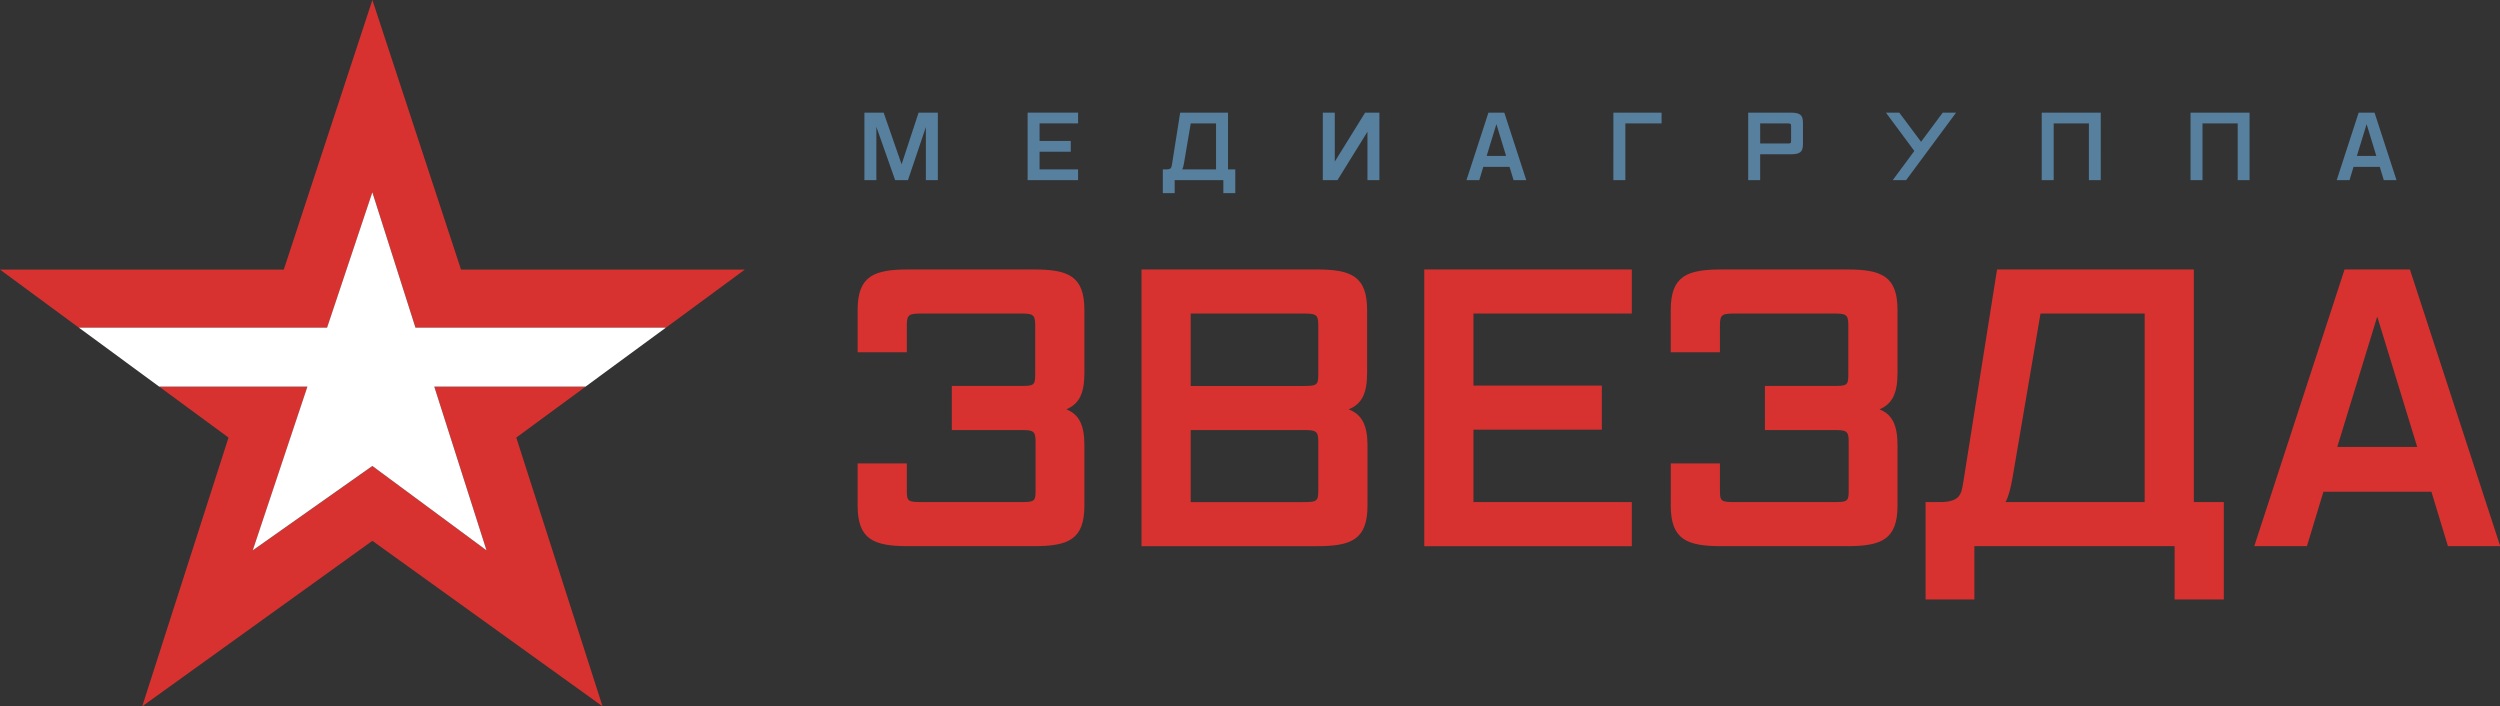 <?xml version="1.0" encoding="UTF-8"?>
<svg id="svg31" width="800" height="226.01" version="1.1" viewBox="0 0 800 226.01" xmlns="http://www.w3.org/2000/svg" xmlns:cc="http://creativecommons.org/ns#" xmlns:dc="http://purl.org/dc/elements/1.1/" xmlns:rdf="http://www.w3.org/1999/02/22-rdf-syntax-ns#">
 <rect x="0" y="0" width="800" height="226.01" fill="#333333" stroke="none"/>
<!-- Generator: Sketch 43.1 (39012) - http://www.bohemiancoding.com/sketch -->
 <title id="title2">Медиагруппа ЗВЕЗДА гор</title>
 <desc id="desc4">Created with Sketch.</desc>
 <g id="g1015" transform="matrix(3.509 0 0 3.509 -1.872 -2.7)" fill="#57809f" fill-rule="evenodd">
  <path id="Fill-114" d="m80.453 17.196h-1.09v-6.154h1.754l1.637 4.714 1.55-4.714h1.754v6.154h-1.09v-4.841l-1.635 4.841h-1.167l-1.713-4.859z"/>
  <path id="Fill-115" d="m95.337 13.624h2.844v0.982h-2.844v1.61h3.51v0.98h-4.6v-6.154h4.6v0.98h-3.51z"/>
  <path id="Fill-116" d="m111.43 16.216v-4.194h-2.308l-0.622 3.666c-0.041 0.246-0.093 0.417-0.152 0.528zm1.754 2.165h-1.089v-1.185h-4.438v1.185h-1.082v-2.165h0.314c0.213 0 0.349-0.026 0.417-0.127 0.07-0.102 0.07-0.137 0.103-0.309l0.75-4.739h4.362v5.174h0.664z"/>
  <path id="Fill-118" transform="translate(77.77 10.355)" d="m47.467 6.841v-4.415l-2.733 4.415h-1.337v-6.154h1.09v4.467l2.768-4.467h1.302v6.154z"/>
  <path id="Fill-120" d="m137.88 14.988-0.885-2.899-0.887 2.899zm1.84 2.208h-1.158l-0.367-1.209h-2.393l-0.366 1.209h-1.168l2.002-6.154h1.448z"/>
  <path id="Fill-122" transform="translate(77.77 10.355)" d="m69.894 0.686h4.395v0.98h-3.304v5.174h-1.09z"/>
  <path id="Fill-124" d="m163.87 12.278c0-0.239-0.051-0.256-0.357-0.256h-2.462v1.833h2.462c0.331 0 0.357-0.018 0.357-0.247zm-2.82 4.919h-1.09v-6.154h3.867c0.817 0 1.125 0.178 1.125 0.903v1.987c0 0.724-0.308 0.904-1.125 0.904h-2.776z"/>
  <path id="Fill-126" transform="translate(77.77 10.355)" d="m96.59 6.841h-1.218l1.967-2.66-2.59-3.495h1.218l1.986 2.66 1.976-2.66h1.218z"/>
  <path id="Fill-128" transform="translate(77.77 10.355)" d="m114.34 6.841h-1.082v-5.174h-3.21v5.174h-1.09v-6.154h5.383z"/>
  <path id="Fill-130" transform="translate(77.77 10.355)" d="m127.91 6.841h-1.082v-5.174h-3.21v5.174h-1.09v-6.154h5.383z"/>
  <path id="Fill-132" d="m217.24 14.988-0.885-2.899-0.887 2.899zm1.84 2.208h-1.158l-0.367-1.209h-2.393l-0.366 1.209h-1.168l2.002-6.154h1.448z"/>
 </g>
 <g id="g1025" transform="scale(3.509)" fill="#d73230" fill-rule="evenodd">
  <path id="Fill-112" d="m37.892 29.886h22.83l7.198-5.3h-25.877l-8.083-24.587-8.08 24.587h-25.879l7.198 5.3h22.633l4.128-12.347z"/>
  <path id="Fill-113" d="m20.84 39.903-7.87 24.509 20.988-15.093 20.99 15.093-7.868-24.509 6.326-4.645h-13.8l4.764 14.932-10.411-7.694-10.906 7.694 4.986-14.932h-13.525z"/>
  <path id="Fill-134" d="m82.837 49.807c-3.154 0-4.627-0.594-4.627-3.704v-3.845h4.486v2.516c0 0.978 0.141 1.013 1.473 1.013h8.833c1.296 0 1.436-0.035 1.436-1.013v-4.509c0-1.013-0.245-1.048-1.436-1.048h-6.203v-4.019h6.169c1.296 0 1.436-0.035 1.436-1.013v-4.544c0-1.013-0.245-1.048-1.436-1.048h-8.798c-1.226 0-1.473 0.035-1.473 1.048v2.482h-4.486v-3.845c0-3.11 1.473-3.704 4.627-3.704h11.426c3.155 0 4.627 0.594 4.627 3.704v5.732c0 1.888-0.49 2.831-1.646 3.32 1.157 0.455 1.646 1.432 1.646 3.285v5.488c0 3.11-1.471 3.704-4.627 3.704z"/>
  <path id="Fill-136" d="m120.22 40.266c0-1.013-0.245-1.049-1.473-1.049h-10.163v6.572h10.163c1.297 0 1.473-0.035 1.473-1.015zm0-10.624c0-1.015-0.245-1.049-1.473-1.049h-10.163v6.607h10.163c1.297 0 1.473-0.036 1.473-1.013zm-16.123 20.166v-25.235h15.948c3.155 0 4.627 0.594 4.627 3.704v5.734c0 1.886-0.491 2.83-1.683 3.32 1.191 0.454 1.718 1.432 1.718 3.285v5.486c0 3.112-1.471 3.706-4.627 3.706z"/>
  <path id="Fill-138" d="m134.37 39.183v6.605h14.44v4.019h-18.926v-25.233h18.926v4.019h-14.44v6.57h11.707v4.019z"/>
  <path id="Fill-140" d="m156.99 49.807c-3.154 0-4.627-0.594-4.627-3.704v-3.845h4.486v2.516c0 0.978 0.141 1.013 1.473 1.013h8.833c1.296 0 1.436-0.035 1.436-1.013v-4.509c0-1.013-0.245-1.048-1.436-1.048h-6.205v-4.019h6.17c1.296 0 1.436-0.035 1.436-1.013v-4.544c0-1.013-0.245-1.048-1.436-1.048h-8.798c-1.226 0-1.473 0.035-1.473 1.048v2.482h-4.486v-3.845c0-3.11 1.473-3.704 4.627-3.704h11.426c3.155 0 4.627 0.594 4.627 3.704v5.732c0 1.888-0.49 2.831-1.646 3.32 1.157 0.455 1.646 1.432 1.646 3.285v5.488c0 3.11-1.471 3.704-4.627 3.704z"/>
  <path id="Fill-142" d="m195.58 28.593h-9.498l-2.56 15.028c-0.174 0.944-0.349 1.643-0.63 2.166h12.688zm2.733 26.073v-4.859h-18.261v4.859h-4.451v-8.879h1.297c1.893 0 1.962-0.769 2.138-1.782l3.084-19.432h17.945v21.214h2.733v8.879z"/>
  <path id="Fill-144" d="m216.79 28.872-3.645 11.883h7.29zm6.448 20.935-1.507-4.963h-9.847l-1.507 4.963h-4.802l8.235-25.233h5.958l8.237 25.233z"/>
 </g>
 <path id="Fill-112-8" d="m132.95 104.86h80.104l-25.669 18.849h-48.421l16.715 52.395-36.53-26.996-38.266 26.996 17.493-52.395h-47.457l-25.667-18.849h79.413l14.486-43.323z" fill="#fff" fill-rule="evenodd"/>
</svg>
